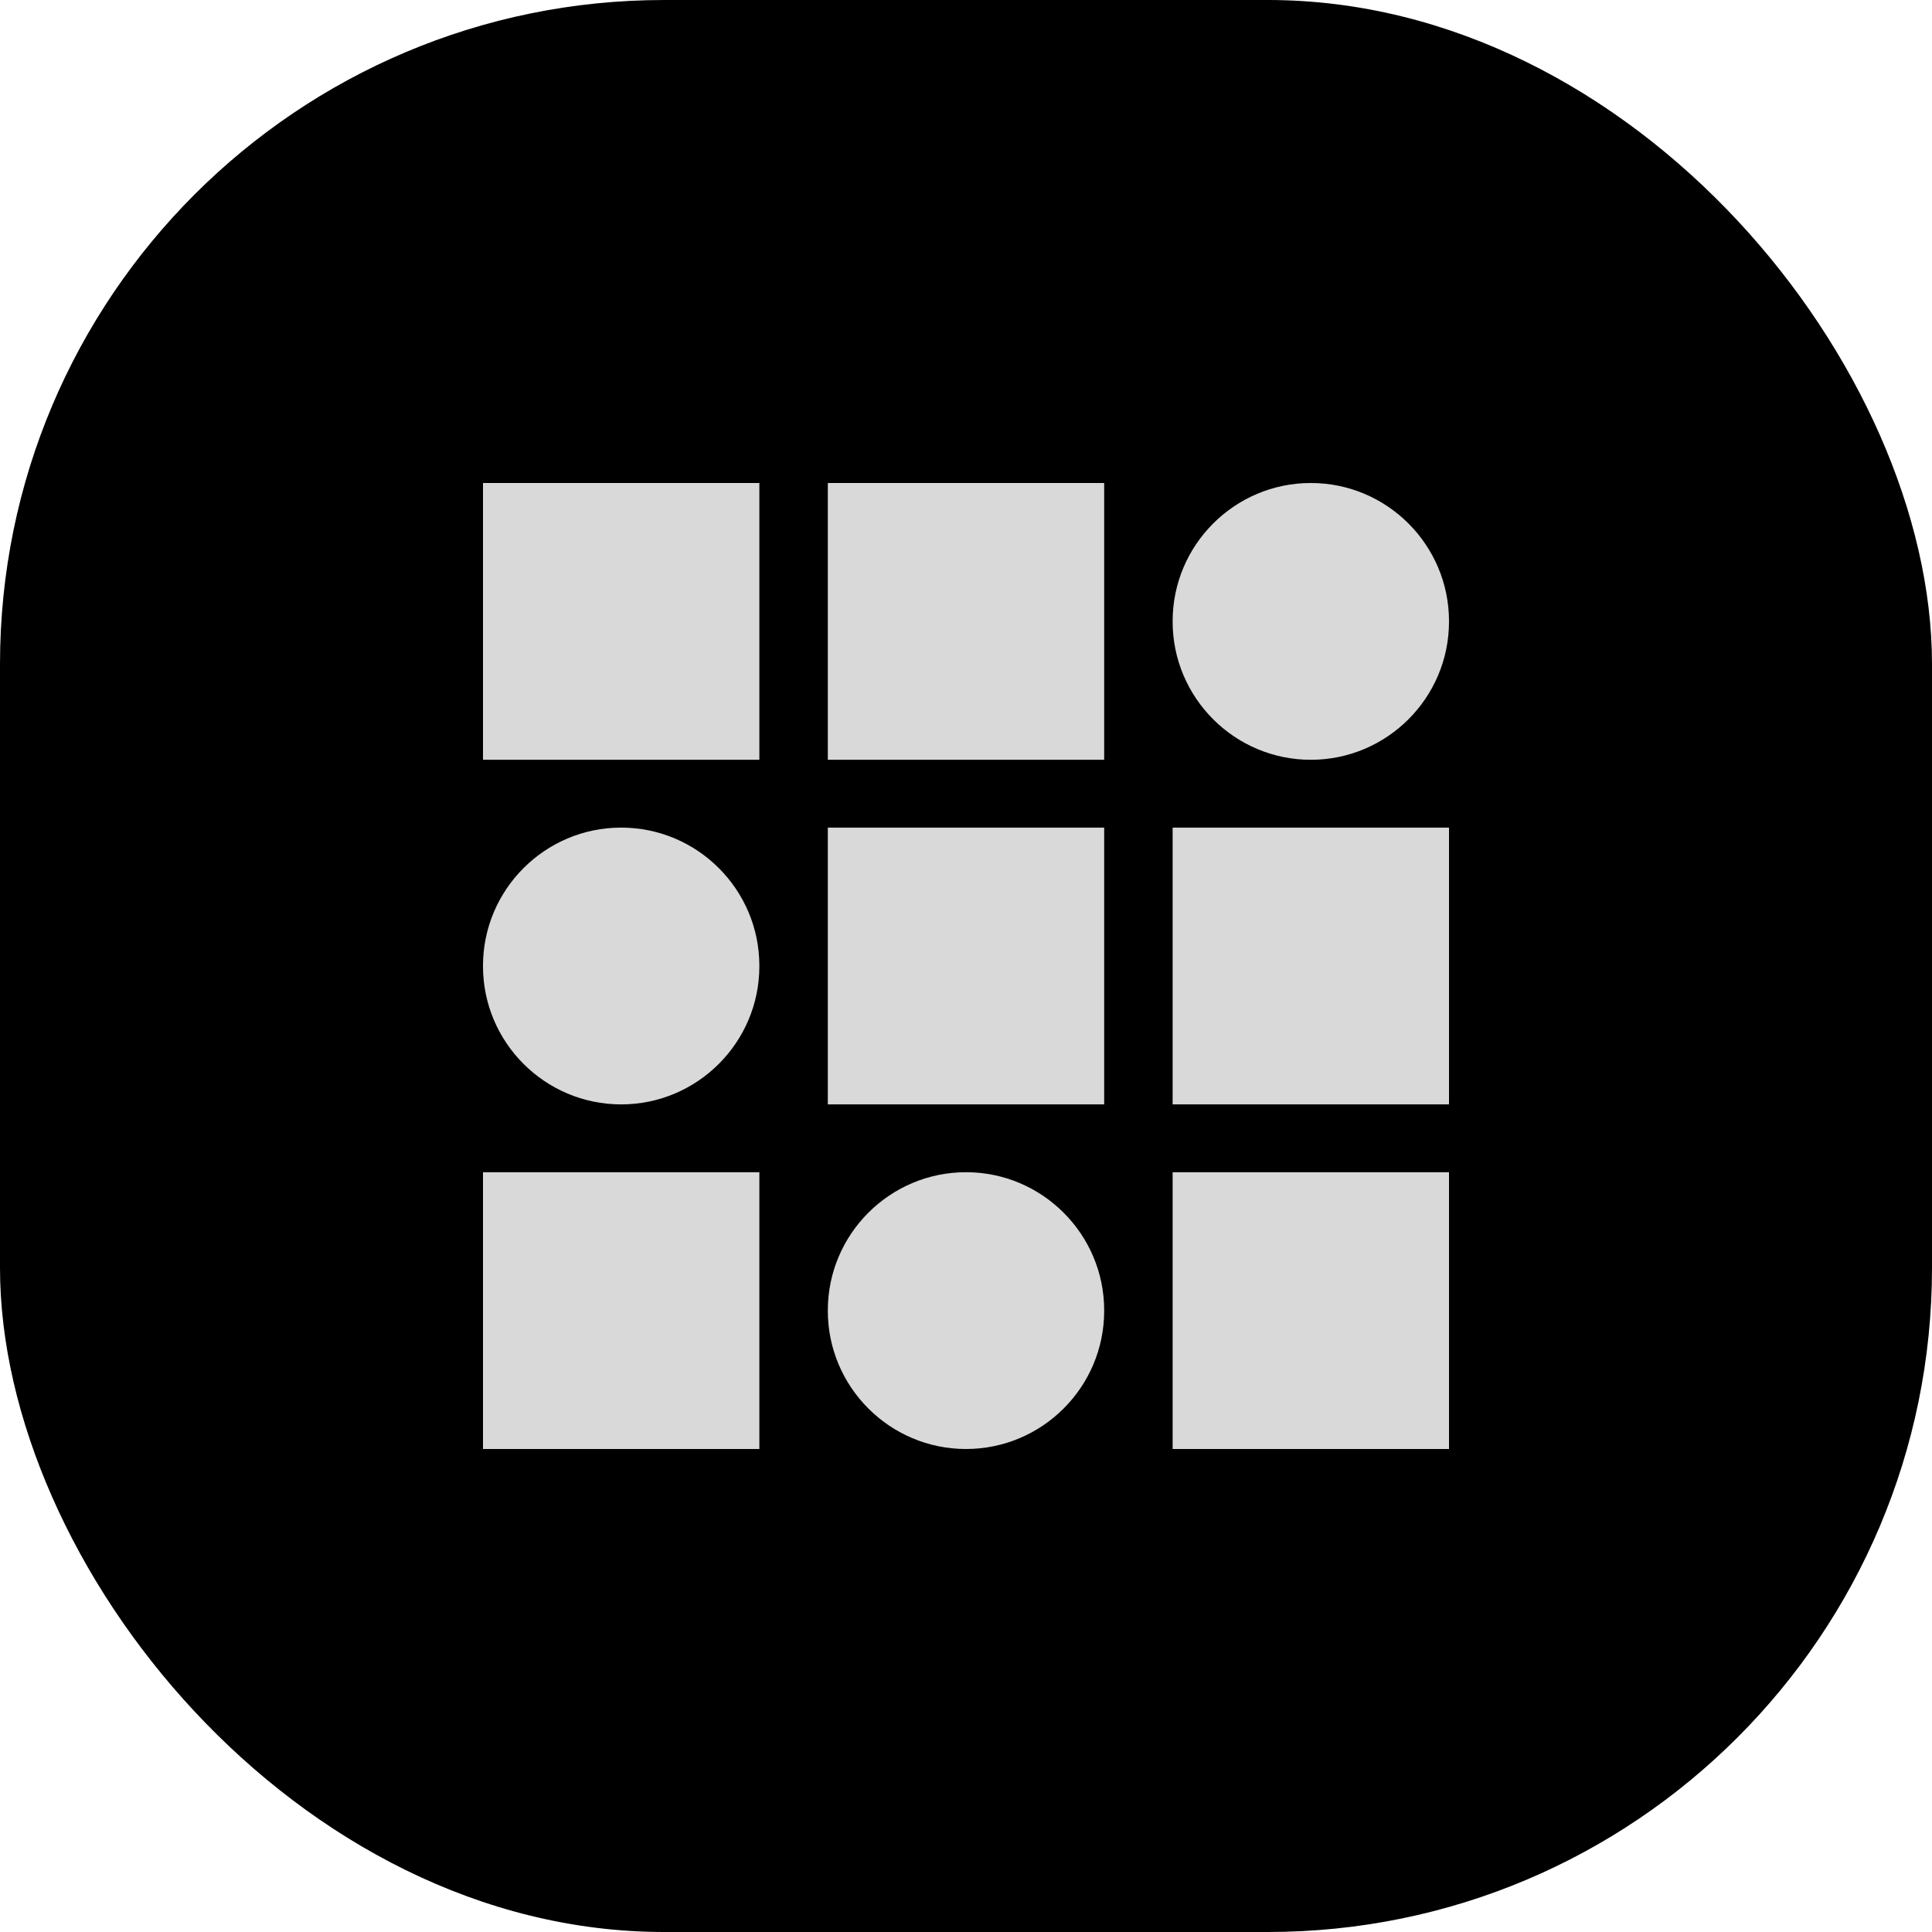 <!-- <svg xmlns="http://www.w3.org/2000/svg" fill="none" viewBox="0 0 128 128">
    <path d="M50.4 78.5a75.1 75.1 0 0 0-28.5 6.9l24.2-65.7c.7-2 1.9-3.2 3.4-3.2h29c1.5 0 2.7 1.2 3.4 3.2l24.2 65.7s-11.6-7-28.5-7L67 45.5c-.4-1.7-1.6-2.8-2.9-2.8-1.3 0-2.5 1.1-2.9 2.7L50.4 78.5Zm-1.1 28.2Zm-4.2-20.2c-2 6.6-.6 15.8 4.2 20.2a17.5 17.5 0 0 1 .2-.7 5.5 5.5 0 0 1 5.7-4.5c2.8.1 4.3 1.5 4.7 4.7.2 1.1.2 2.3.2 3.5v.4c0 2.7.7 5.2 2.2 7.4a13 13 0 0 0 5.7 4.9v-.3l-.2-.3c-1.8-5.6-.5-9.5 4.4-12.8l1.5-1a73 73 0 0 0 3.2-2.2 16 16 0 0 0 6.8-11.4c.3-2 .1-4-.6-6l-.8.6-1.6 1a37 37 0 0 1-22.4 2.7c-5-.7-9.7-2-13.2-6.2Z" />
    <style>
        path { fill: #000; }
        @media (prefers-color-scheme: dark) {
            path { fill: #FFF; }
        }
    </style>
</svg> -->

<svg width="320" height="320" viewBox="0 0 320 320" fill="none" xmlns="http://www.w3.org/2000/svg">
<rect width="320" height="320" rx="110" fill="black"/>
<path d="M80 80H125.774V125.845H80V80ZM137.113 80H182.887V125.845H137.113V80ZM217.113 80C204.493 80 194.226 90.267 194.226 102.887V102.958C194.226 115.578 204.493 125.845 217.113 125.845C229.733 125.845 240 115.578 240 102.958V102.887C240 90.267 229.733 80 217.113 80ZM102.887 137.077C90.267 137.077 80 147.345 80 159.965V160.036C80 172.656 90.267 182.923 102.887 182.923C115.507 182.923 125.774 172.656 125.774 160.036V159.965C125.774 147.345 115.507 137.077 102.887 137.077ZM137.113 137.077H182.887V182.922H137.113V137.077ZM194.226 137.077H240V182.922H194.226V137.077ZM80 194.155H125.774V240H80V194.155ZM160 194.155C147.38 194.155 137.113 204.422 137.113 217.042V217.113C137.113 229.733 147.38 240 160 240C172.62 240 182.887 229.733 182.887 217.113V217.042C182.887 204.422 172.62 194.155 160 194.155ZM194.226 194.155H240V240H194.226V194.155Z" fill="#D9D9D9"/>
</svg>

